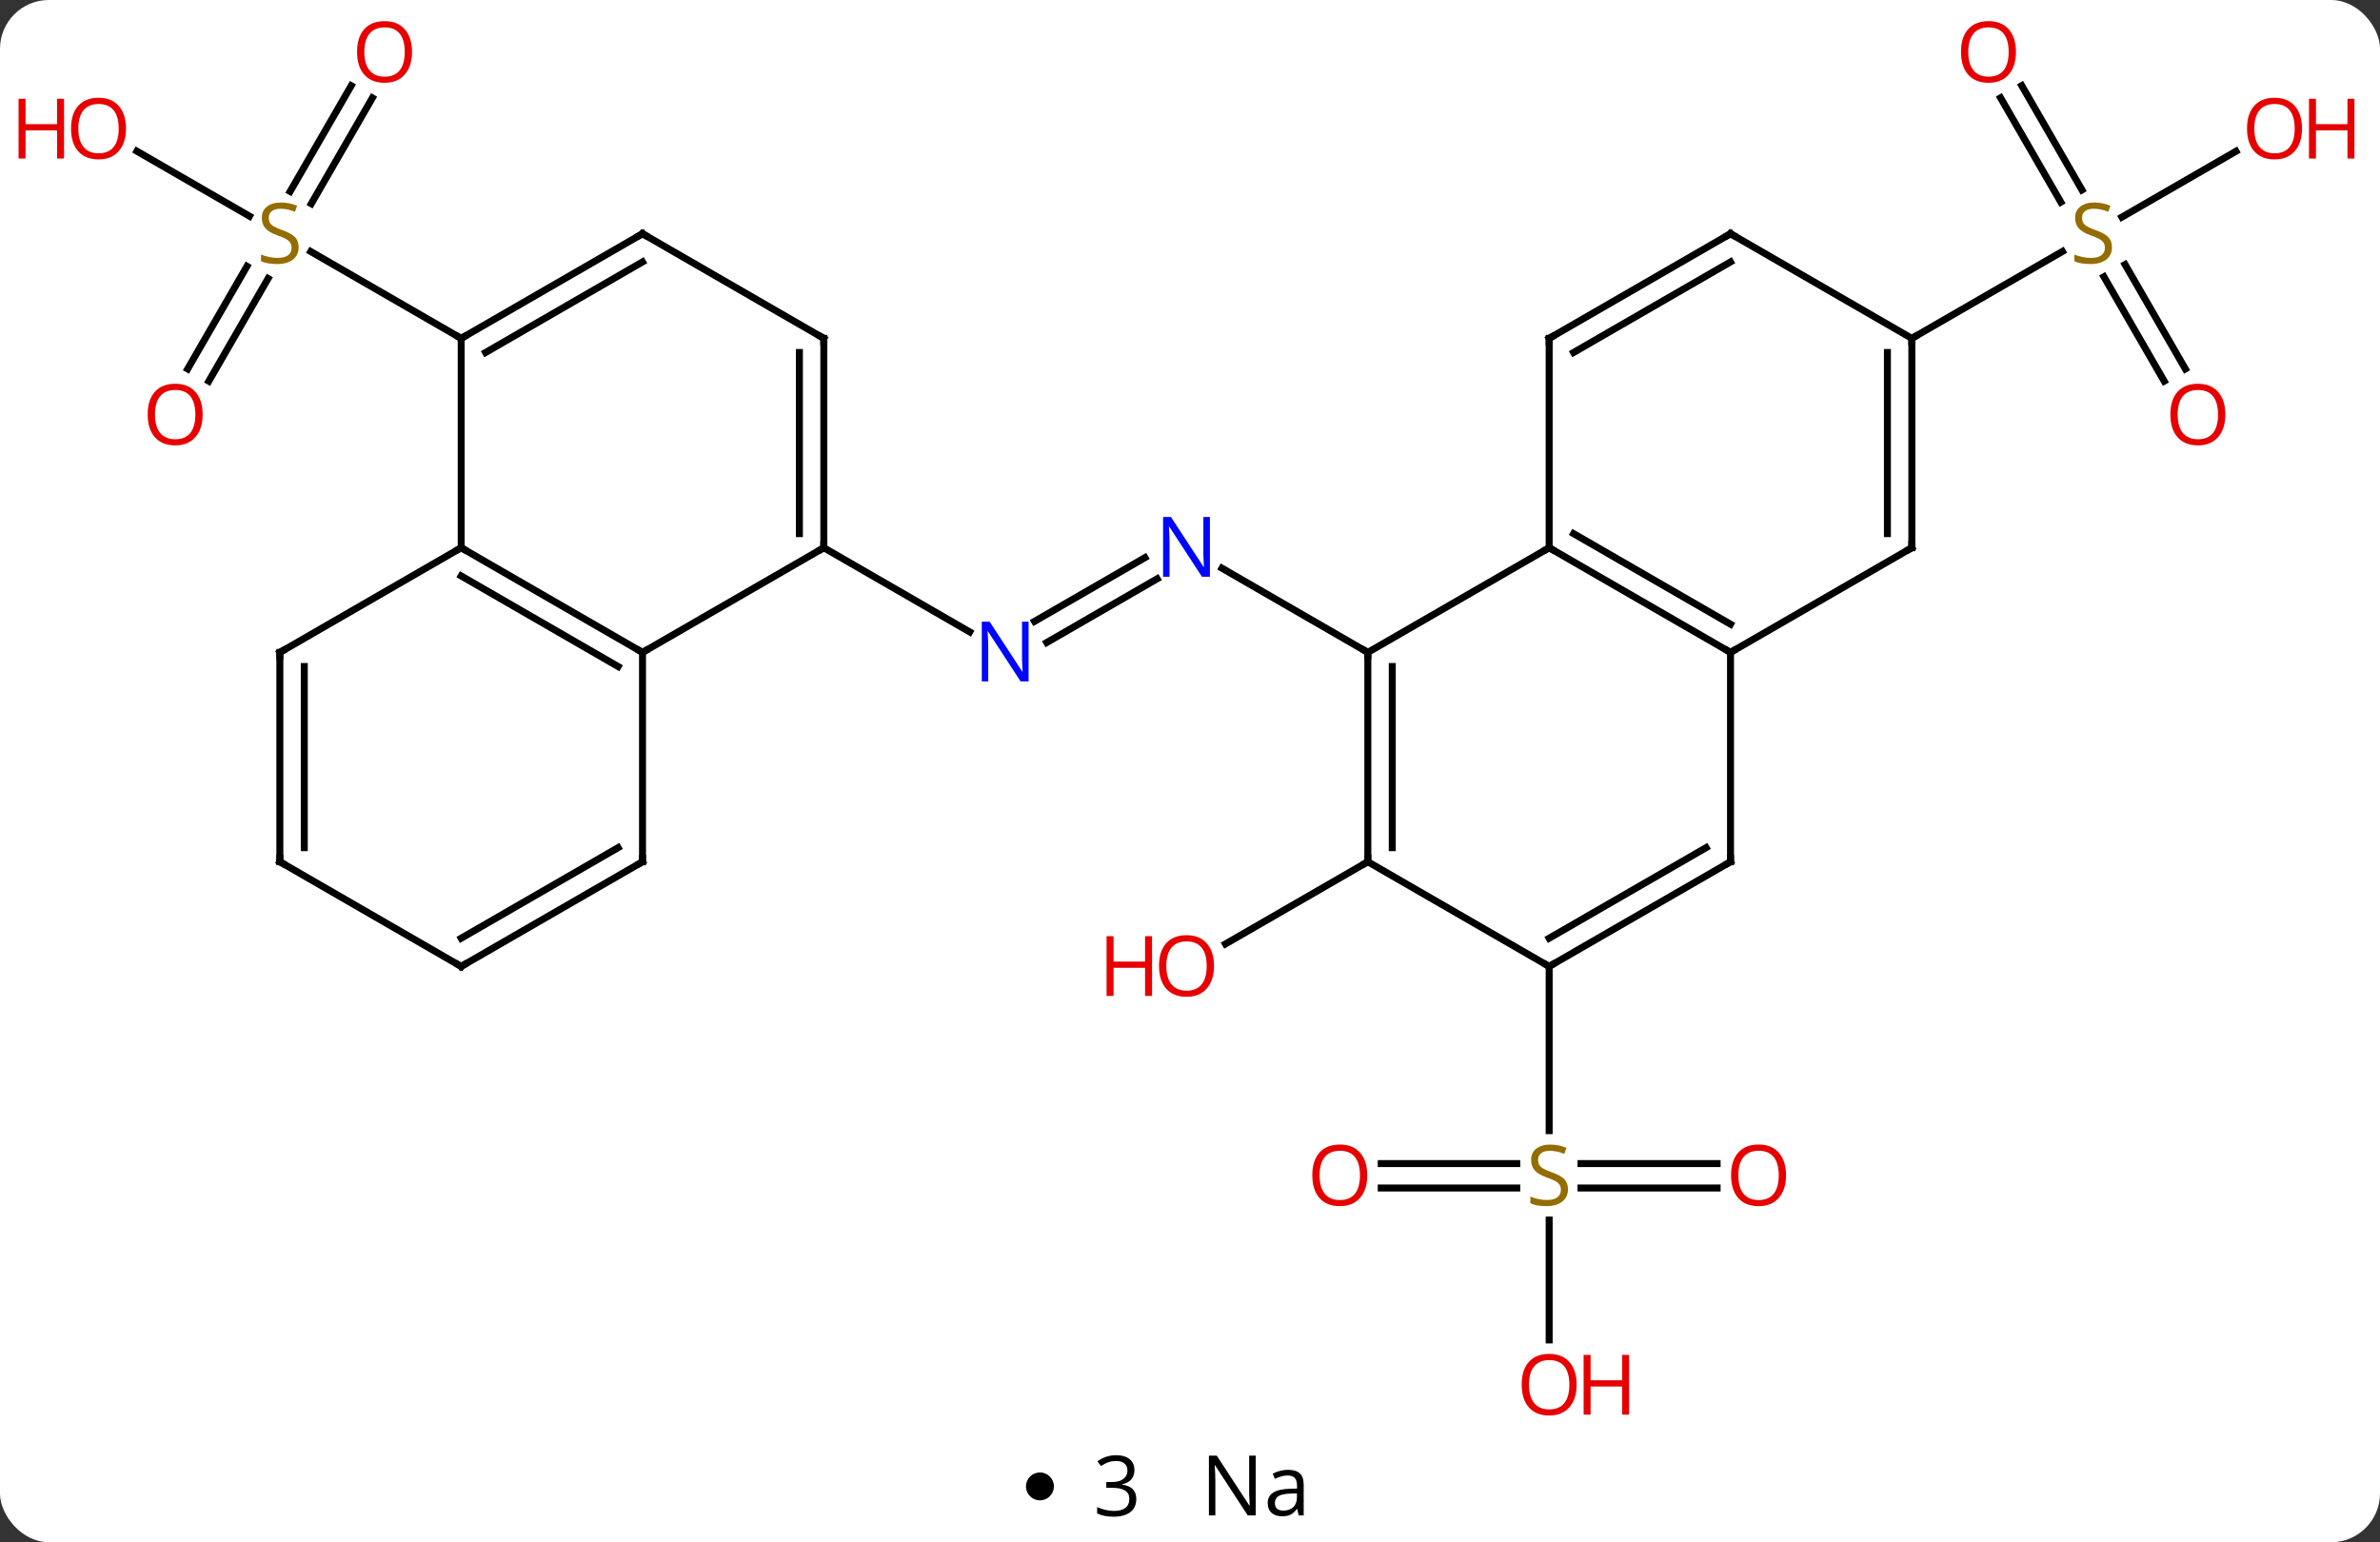 <svg width="341" viewBox="0 0 341 221" style="fill-opacity:1; color-rendering:auto; color-interpolation:auto; text-rendering:auto; stroke:black; stroke-linecap:square; stroke-miterlimit:10; shape-rendering:auto; stroke-opacity:1; fill:black; stroke-dasharray:none; font-weight:normal; stroke-width:1; font-family:'Open Sans'; font-style:normal; stroke-linejoin:miter; font-size:12; stroke-dashoffset:0; image-rendering:auto;" height="221" class="cas-substance-image" xmlns:xlink="http://www.w3.org/1999/xlink" xmlns="http://www.w3.org/2000/svg"><rect x="0" y="0" width="341" height="221" fill="#333333" stroke="none"/><svg class="cas-substance-single-component"><rect y="0" x="0" width="341" stroke="none" ry="7" rx="7" height="221" fill="white" class="cas-substance-group"/><svg y="0" x="0" width="341" viewBox="0 0 341 206" style="fill:black;" height="206" class="cas-substance-single-component-image"><svg><g><g transform="translate(170,103)" style="text-rendering:geometricPrecision; color-rendering:optimizeQuality; color-interpolation:linearRGB; stroke-linecap:butt; image-rendering:optimizeQuality;"><line y2="-13.961" y1="-23.09" x2="-21.771" x1="-5.959" style="fill:none;"/><line y2="-10.93" y1="-20.059" x2="-20.021" x1="-4.209" style="fill:none;"/><line y2="-9.51" y1="-21.575" x2="25.98" x1="5.084" style="fill:none;"/><line y2="-24.51" y1="-12.445" x2="-51.963" x1="-31.064" style="fill:none;"/><line y2="20.49" y1="32.264" x2="25.98" x1="5.588" style="fill:none;"/><line y2="67.24" y1="67.24" x2="76.022" x1="56.521" style="fill:none;"/><line y2="63.74" y1="63.74" x2="76.022" x1="56.521" style="fill:none;"/><line y2="63.74" y1="63.74" x2="27.898" x1="47.317" style="fill:none;"/><line y2="67.24" y1="67.24" x2="27.898" x1="47.317" style="fill:none;"/><line y2="89.013" y1="71.834" x2="51.96" x1="51.96" style="fill:none;"/><line y2="35.49" y1="59.021" x2="51.96" x1="51.96" style="fill:none;"/><line y2="-48.383" y1="-63.341" x2="140.081" x1="131.444" style="fill:none;"/><line y2="-50.133" y1="-65.091" x2="143.112" x1="134.475" style="fill:none;"/><line y2="-90.729" y1="-75.784" x2="119.672" x1="128.301" style="fill:none;"/><line y2="-88.979" y1="-74.034" x2="116.641" x1="125.27" style="fill:none;"/><line y2="-81.321" y1="-71.888" x2="150.363" x1="134.022" style="fill:none;"/><line y2="-54.51" y1="-66.968" x2="103.923" x1="125.501" style="fill:none;"/><line y2="-50.127" y1="-64.841" x2="-143.115" x1="-134.619" style="fill:none;"/><line y2="-48.377" y1="-63.091" x2="-140.084" x1="-131.588" style="fill:none;"/><line y2="-88.967" y1="-73.812" x2="-116.648" x1="-125.399" style="fill:none;"/><line y2="-90.717" y1="-75.562" x2="-119.68" x1="-128.43" style="fill:none;"/><line y2="-81.332" y1="-72.021" x2="-150.38" x1="-134.252" style="fill:none;"/><line y2="-54.51" y1="-66.954" x2="-103.923" x1="-125.476" style="fill:none;"/><line y2="-9.51" y1="-24.51" x2="77.943" x1="51.96" style="fill:none;"/><line y2="-13.552" y1="-26.531" x2="77.943" x1="55.46" style="fill:none;"/><line y2="-9.51" y1="-24.51" x2="25.98" x1="51.96" style="fill:none;"/><line y2="-54.51" y1="-24.51" x2="51.96" x1="51.96" style="fill:none;"/><line y2="20.49" y1="-9.51" x2="77.943" x1="77.943" style="fill:none;"/><line y2="-24.51" y1="-9.51" x2="103.923" x1="77.943" style="fill:none;"/><line y2="20.49" y1="-9.51" x2="25.98" x1="25.98" style="fill:none;"/><line y2="18.469" y1="-7.489" x2="29.48" x1="29.48" style="fill:none;"/><line y2="-69.51" y1="-54.51" x2="77.943" x1="51.96" style="fill:none;"/><line y2="-65.469" y1="-52.489" x2="77.943" x1="55.46" style="fill:none;"/><line y2="35.49" y1="20.49" x2="51.96" x1="77.943" style="fill:none;"/><line y2="31.448" y1="18.469" x2="51.96" x1="74.443" style="fill:none;"/><line y2="-54.51" y1="-24.51" x2="103.923" x1="103.923" style="fill:none;"/><line y2="-52.489" y1="-26.531" x2="100.423" x1="100.423" style="fill:none;"/><line y2="35.49" y1="20.49" x2="51.96" x1="25.98" style="fill:none;"/><line y2="-54.51" y1="-69.51" x2="103.923" x1="77.943" style="fill:none;"/><line y2="-9.51" y1="-24.51" x2="-77.943" x1="-51.963" style="fill:none;"/><line y2="-54.51" y1="-24.51" x2="-51.963" x1="-51.963" style="fill:none;"/><line y2="-52.489" y1="-26.531" x2="-55.463" x1="-55.463" style="fill:none;"/><line y2="-24.51" y1="-9.51" x2="-103.923" x1="-77.943" style="fill:none;"/><line y2="-20.468" y1="-7.489" x2="-103.923" x1="-81.443" style="fill:none;"/><line y2="20.49" y1="-9.51" x2="-77.943" x1="-77.943" style="fill:none;"/><line y2="-69.51" y1="-54.51" x2="-77.943" x1="-51.963" style="fill:none;"/><line y2="-54.51" y1="-24.51" x2="-103.923" x1="-103.923" style="fill:none;"/><line y2="-9.51" y1="-24.51" x2="-129.903" x1="-103.923" style="fill:none;"/><line y2="35.49" y1="20.49" x2="-103.923" x1="-77.943" style="fill:none;"/><line y2="31.448" y1="18.469" x2="-103.923" x1="-81.443" style="fill:none;"/><line y2="-54.51" y1="-69.51" x2="-103.923" x1="-77.943" style="fill:none;"/><line y2="-52.489" y1="-65.469" x2="-100.423" x1="-77.943" style="fill:none;"/><line y2="20.49" y1="-9.51" x2="-129.903" x1="-129.903" style="fill:none;"/><line y2="18.469" y1="-7.489" x2="-126.403" x1="-126.403" style="fill:none;"/><line y2="20.49" y1="35.49" x2="-129.903" x1="-103.923" style="fill:none;"/></g><g transform="translate(170,103)" style="fill:rgb(0,5,255); text-rendering:geometricPrecision; color-rendering:optimizeQuality; image-rendering:optimizeQuality; font-family:'Open Sans'; stroke:rgb(0,5,255); color-interpolation:linearRGB;"><path style="stroke:none;" d="M3.352 -20.354 L2.211 -20.354 L-2.477 -27.541 L-2.523 -27.541 Q-2.43 -26.276 -2.43 -25.229 L-2.43 -20.354 L-3.352 -20.354 L-3.352 -28.916 L-2.227 -28.916 L2.445 -21.76 L2.492 -21.76 Q2.492 -21.916 2.445 -22.776 Q2.398 -23.635 2.414 -24.01 L2.414 -28.916 L3.352 -28.916 L3.352 -20.354 Z"/><path style="stroke:none;" d="M-22.628 -5.354 L-23.769 -5.354 L-28.457 -12.541 L-28.503 -12.541 Q-28.41 -11.276 -28.41 -10.229 L-28.41 -5.354 L-29.332 -5.354 L-29.332 -13.916 L-28.207 -13.916 L-23.535 -6.76 L-23.488 -6.76 Q-23.488 -6.916 -23.535 -7.776 Q-23.582 -8.635 -23.566 -9.01 L-23.566 -13.916 L-22.628 -13.916 L-22.628 -5.354 Z"/><path style="fill:rgb(230,0,0); stroke:none;" d="M3.938 35.42 Q3.938 37.482 2.898 38.662 Q1.859 39.842 0.016 39.842 Q-1.875 39.842 -2.906 38.678 Q-3.938 37.513 -3.938 35.404 Q-3.938 33.31 -2.906 32.162 Q-1.875 31.013 0.016 31.013 Q1.875 31.013 2.906 32.185 Q3.938 33.357 3.938 35.42 ZM-2.891 35.42 Q-2.891 37.154 -2.148 38.06 Q-1.406 38.967 0.016 38.967 Q1.438 38.967 2.164 38.068 Q2.891 37.17 2.891 35.42 Q2.891 33.685 2.164 32.795 Q1.438 31.904 0.016 31.904 Q-1.406 31.904 -2.148 32.803 Q-2.891 33.701 -2.891 35.42 Z"/><path style="fill:rgb(230,0,0); stroke:none;" d="M-4.938 39.717 L-5.938 39.717 L-5.938 35.685 L-10.453 35.685 L-10.453 39.717 L-11.453 39.717 L-11.453 31.154 L-10.453 31.154 L-10.453 34.795 L-5.938 34.795 L-5.938 31.154 L-4.938 31.154 L-4.938 39.717 Z"/><path style="fill:rgb(148,108,0); stroke:none;" d="M54.655 67.427 Q54.655 68.552 53.835 69.193 Q53.015 69.834 51.608 69.834 Q50.077 69.834 49.265 69.427 L49.265 68.474 Q49.796 68.693 50.413 68.826 Q51.03 68.959 51.64 68.959 Q52.64 68.959 53.14 68.576 Q53.64 68.193 53.64 67.521 Q53.64 67.084 53.46 66.795 Q53.28 66.506 52.866 66.263 Q52.452 66.021 51.593 65.724 Q50.405 65.302 49.89 64.717 Q49.374 64.131 49.374 63.178 Q49.374 62.193 50.116 61.607 Q50.858 61.021 52.093 61.021 Q53.358 61.021 54.437 61.49 L54.124 62.349 Q53.062 61.912 52.062 61.912 Q51.265 61.912 50.819 62.248 Q50.374 62.584 50.374 63.193 Q50.374 63.631 50.538 63.92 Q50.702 64.209 51.093 64.443 Q51.483 64.677 52.296 64.974 Q53.64 65.443 54.148 65.998 Q54.655 66.552 54.655 67.427 Z"/><path style="fill:rgb(230,0,0); stroke:none;" d="M85.897 65.42 Q85.897 67.482 84.858 68.662 Q83.819 69.842 81.976 69.842 Q80.085 69.842 79.054 68.677 Q78.022 67.513 78.022 65.404 Q78.022 63.31 79.054 62.162 Q80.085 61.013 81.976 61.013 Q83.835 61.013 84.866 62.185 Q85.897 63.357 85.897 65.42 ZM79.069 65.42 Q79.069 67.154 79.812 68.06 Q80.554 68.967 81.976 68.967 Q83.397 68.967 84.124 68.068 Q84.851 67.17 84.851 65.42 Q84.851 63.685 84.124 62.795 Q83.397 61.904 81.976 61.904 Q80.554 61.904 79.812 62.803 Q79.069 63.701 79.069 65.42 Z"/><path style="fill:rgb(230,0,0); stroke:none;" d="M25.898 65.42 Q25.898 67.482 24.858 68.662 Q23.819 69.842 21.976 69.842 Q20.085 69.842 19.054 68.677 Q18.023 67.513 18.023 65.404 Q18.023 63.31 19.054 62.162 Q20.085 61.013 21.976 61.013 Q23.835 61.013 24.866 62.185 Q25.898 63.357 25.898 65.42 ZM19.069 65.42 Q19.069 67.154 19.812 68.06 Q20.554 68.967 21.976 68.967 Q23.398 68.967 24.124 68.068 Q24.851 67.17 24.851 65.42 Q24.851 63.685 24.124 62.795 Q23.398 61.904 21.976 61.904 Q20.554 61.904 19.812 62.803 Q19.069 63.701 19.069 65.42 Z"/><path style="fill:rgb(230,0,0); stroke:none;" d="M55.898 95.42 Q55.898 97.482 54.858 98.662 Q53.819 99.842 51.976 99.842 Q50.085 99.842 49.054 98.677 Q48.023 97.513 48.023 95.404 Q48.023 93.31 49.054 92.162 Q50.085 91.013 51.976 91.013 Q53.835 91.013 54.866 92.185 Q55.898 93.357 55.898 95.42 ZM49.069 95.42 Q49.069 97.154 49.812 98.06 Q50.554 98.967 51.976 98.967 Q53.398 98.967 54.124 98.068 Q54.851 97.17 54.851 95.42 Q54.851 93.685 54.124 92.795 Q53.398 91.904 51.976 91.904 Q50.554 91.904 49.812 92.802 Q49.069 93.701 49.069 95.42 Z"/><path style="fill:rgb(230,0,0); stroke:none;" d="M63.413 99.717 L62.413 99.717 L62.413 95.685 L57.898 95.685 L57.898 99.717 L56.898 99.717 L56.898 91.154 L57.898 91.154 L57.898 94.795 L62.413 94.795 L62.413 91.154 L63.413 91.154 L63.413 99.717 Z"/><path style="fill:rgb(148,108,0); stroke:none;" d="M132.598 -67.573 Q132.598 -66.448 131.778 -65.807 Q130.958 -65.166 129.551 -65.166 Q128.02 -65.166 127.208 -65.573 L127.208 -66.526 Q127.739 -66.307 128.356 -66.174 Q128.973 -66.041 129.583 -66.041 Q130.583 -66.041 131.083 -66.424 Q131.583 -66.807 131.583 -67.479 Q131.583 -67.916 131.403 -68.205 Q131.223 -68.494 130.809 -68.737 Q130.395 -68.979 129.536 -69.276 Q128.348 -69.698 127.833 -70.283 Q127.317 -70.869 127.317 -71.823 Q127.317 -72.807 128.059 -73.393 Q128.801 -73.979 130.036 -73.979 Q131.301 -73.979 132.38 -73.51 L132.067 -72.651 Q131.005 -73.088 130.005 -73.088 Q129.208 -73.088 128.762 -72.752 Q128.317 -72.416 128.317 -71.807 Q128.317 -71.369 128.481 -71.08 Q128.645 -70.791 129.036 -70.557 Q129.426 -70.323 130.239 -70.026 Q131.583 -69.557 132.09 -69.002 Q132.598 -68.448 132.598 -67.573 Z"/><path style="fill:rgb(230,0,0); stroke:none;" d="M148.84 -43.6 Q148.84 -41.538 147.801 -40.358 Q146.762 -39.178 144.919 -39.178 Q143.028 -39.178 141.997 -40.343 Q140.965 -41.507 140.965 -43.616 Q140.965 -45.71 141.997 -46.858 Q143.028 -48.007 144.919 -48.007 Q146.778 -48.007 147.809 -46.835 Q148.84 -45.663 148.84 -43.6 ZM142.012 -43.6 Q142.012 -41.866 142.755 -40.96 Q143.497 -40.053 144.919 -40.053 Q146.34 -40.053 147.067 -40.952 Q147.794 -41.85 147.794 -43.6 Q147.794 -45.335 147.067 -46.225 Q146.34 -47.116 144.919 -47.116 Q143.497 -47.116 142.755 -46.218 Q142.012 -45.319 142.012 -43.6 Z"/><path style="fill:rgb(230,0,0); stroke:none;" d="M118.841 -95.56 Q118.841 -93.498 117.801 -92.318 Q116.762 -91.138 114.919 -91.138 Q113.028 -91.138 111.997 -92.302 Q110.966 -93.467 110.966 -95.576 Q110.966 -97.67 111.997 -98.818 Q113.028 -99.967 114.919 -99.967 Q116.778 -99.967 117.809 -98.795 Q118.841 -97.623 118.841 -95.56 ZM112.012 -95.56 Q112.012 -93.826 112.755 -92.92 Q113.497 -92.013 114.919 -92.013 Q116.341 -92.013 117.067 -92.912 Q117.794 -93.81 117.794 -95.56 Q117.794 -97.295 117.067 -98.185 Q116.341 -99.076 114.919 -99.076 Q113.497 -99.076 112.755 -98.177 Q112.012 -97.279 112.012 -95.56 Z"/><path style="fill:rgb(230,0,0); stroke:none;" d="M159.823 -84.58 Q159.823 -82.518 158.784 -81.338 Q157.745 -80.158 155.902 -80.158 Q154.011 -80.158 152.98 -81.323 Q151.948 -82.487 151.948 -84.596 Q151.948 -86.69 152.98 -87.838 Q154.011 -88.987 155.902 -88.987 Q157.761 -88.987 158.792 -87.815 Q159.823 -86.643 159.823 -84.58 ZM152.995 -84.58 Q152.995 -82.846 153.738 -81.94 Q154.48 -81.033 155.902 -81.033 Q157.323 -81.033 158.05 -81.932 Q158.777 -82.83 158.777 -84.58 Q158.777 -86.315 158.05 -87.205 Q157.323 -88.096 155.902 -88.096 Q154.48 -88.096 153.738 -87.198 Q152.995 -86.299 152.995 -84.58 Z"/><path style="fill:rgb(230,0,0); stroke:none;" d="M167.339 -80.283 L166.339 -80.283 L166.339 -84.315 L161.823 -84.315 L161.823 -80.283 L160.823 -80.283 L160.823 -88.846 L161.823 -88.846 L161.823 -85.205 L166.339 -85.205 L166.339 -88.846 L167.339 -88.846 L167.339 -80.283 Z"/><path style="fill:rgb(148,108,0); stroke:none;" d="M-127.208 -67.573 Q-127.208 -66.448 -128.028 -65.807 Q-128.848 -65.166 -130.255 -65.166 Q-131.786 -65.166 -132.598 -65.573 L-132.598 -66.526 Q-132.067 -66.307 -131.45 -66.174 Q-130.833 -66.041 -130.223 -66.041 Q-129.223 -66.041 -128.723 -66.424 Q-128.223 -66.807 -128.223 -67.479 Q-128.223 -67.916 -128.403 -68.205 Q-128.583 -68.494 -128.997 -68.737 Q-129.411 -68.979 -130.27 -69.276 Q-131.458 -69.698 -131.973 -70.283 Q-132.489 -70.869 -132.489 -71.823 Q-132.489 -72.807 -131.747 -73.393 Q-131.005 -73.979 -129.77 -73.979 Q-128.505 -73.979 -127.426 -73.51 L-127.739 -72.651 Q-128.801 -73.088 -129.801 -73.088 Q-130.598 -73.088 -131.044 -72.752 Q-131.489 -72.416 -131.489 -71.807 Q-131.489 -71.369 -131.325 -71.08 Q-131.161 -70.791 -130.77 -70.557 Q-130.38 -70.323 -129.567 -70.026 Q-128.223 -69.557 -127.716 -69.002 Q-127.208 -68.448 -127.208 -67.573 Z"/><path style="fill:rgb(230,0,0); stroke:none;" d="M-140.965 -43.6 Q-140.965 -41.538 -142.005 -40.358 Q-143.044 -39.178 -144.887 -39.178 Q-146.778 -39.178 -147.809 -40.343 Q-148.84 -41.507 -148.84 -43.616 Q-148.84 -45.71 -147.809 -46.858 Q-146.778 -48.007 -144.887 -48.007 Q-143.028 -48.007 -141.997 -46.835 Q-140.965 -45.663 -140.965 -43.6 ZM-147.794 -43.6 Q-147.794 -41.866 -147.051 -40.96 Q-146.309 -40.053 -144.887 -40.053 Q-143.465 -40.053 -142.739 -40.952 Q-142.012 -41.85 -142.012 -43.6 Q-142.012 -45.335 -142.739 -46.225 Q-143.465 -47.116 -144.887 -47.116 Q-146.309 -47.116 -147.051 -46.218 Q-147.794 -45.319 -147.794 -43.6 Z"/><path style="fill:rgb(230,0,0); stroke:none;" d="M-110.966 -95.56 Q-110.966 -93.498 -112.005 -92.318 Q-113.044 -91.138 -114.887 -91.138 Q-116.778 -91.138 -117.809 -92.302 Q-118.841 -93.467 -118.841 -95.576 Q-118.841 -97.67 -117.809 -98.818 Q-116.778 -99.967 -114.887 -99.967 Q-113.028 -99.967 -111.997 -98.795 Q-110.966 -97.623 -110.966 -95.56 ZM-117.794 -95.56 Q-117.794 -93.826 -117.051 -92.92 Q-116.309 -92.013 -114.887 -92.013 Q-113.466 -92.013 -112.739 -92.912 Q-112.012 -93.81 -112.012 -95.56 Q-112.012 -97.295 -112.739 -98.185 Q-113.466 -99.076 -114.887 -99.076 Q-116.309 -99.076 -117.051 -98.177 Q-117.794 -97.279 -117.794 -95.56 Z"/><path style="fill:rgb(230,0,0); stroke:none;" d="M-151.948 -84.58 Q-151.948 -82.518 -152.988 -81.338 Q-154.027 -80.158 -155.87 -80.158 Q-157.761 -80.158 -158.792 -81.323 Q-159.823 -82.487 -159.823 -84.596 Q-159.823 -86.69 -158.792 -87.838 Q-157.761 -88.987 -155.87 -88.987 Q-154.011 -88.987 -152.98 -87.815 Q-151.948 -86.643 -151.948 -84.58 ZM-158.777 -84.58 Q-158.777 -82.846 -158.034 -81.94 Q-157.292 -81.033 -155.87 -81.033 Q-154.448 -81.033 -153.722 -81.932 Q-152.995 -82.83 -152.995 -84.58 Q-152.995 -86.315 -153.722 -87.205 Q-154.448 -88.096 -155.87 -88.096 Q-157.292 -88.096 -158.034 -87.198 Q-158.777 -86.299 -158.777 -84.58 Z"/><path style="fill:rgb(230,0,0); stroke:none;" d="M-160.823 -80.283 L-161.823 -80.283 L-161.823 -84.315 L-166.339 -84.315 L-166.339 -80.283 L-167.339 -80.283 L-167.339 -88.846 L-166.339 -88.846 L-166.339 -85.205 L-161.823 -85.205 L-161.823 -88.846 L-160.823 -88.846 L-160.823 -80.283 Z"/></g><g transform="translate(170,103)" style="stroke-linecap:butt; text-rendering:geometricPrecision; color-rendering:optimizeQuality; image-rendering:optimizeQuality; font-family:'Open Sans'; color-interpolation:linearRGB; stroke-miterlimit:5;"><path style="fill:none;" d="M52.393 -24.26 L51.96 -24.51 L51.527 -24.26"/><path style="fill:none;" d="M77.51 -9.76 L77.943 -9.51 L78.376 -9.76"/><path style="fill:none;" d="M25.98 -9.01 L25.98 -9.51 L25.547 -9.76"/><path style="fill:none;" d="M51.96 -54.01 L51.96 -54.51 L52.393 -54.76"/><path style="fill:none;" d="M77.943 19.99 L77.943 20.49 L77.51 20.74"/><path style="fill:none;" d="M103.49 -24.26 L103.923 -24.51 L103.923 -25.01"/><path style="fill:none;" d="M25.98 19.99 L25.98 20.49 L25.547 20.74"/><path style="fill:none;" d="M77.51 -69.26 L77.943 -69.51 L78.376 -69.26"/><path style="fill:none;" d="M52.393 35.24 L51.96 35.49 L51.527 35.24"/><path style="fill:none;" d="M103.923 -54.01 L103.923 -54.51 L104.356 -54.76"/><path style="fill:none;" d="M-51.963 -25.01 L-51.963 -24.51 L-52.396 -24.26"/><path style="fill:none;" d="M-78.376 -9.76 L-77.943 -9.51 L-77.51 -9.76"/><path style="fill:none;" d="M-51.963 -54.01 L-51.963 -54.51 L-52.396 -54.76"/><path style="fill:none;" d="M-103.49 -24.26 L-103.923 -24.51 L-104.356 -24.26"/><path style="fill:none;" d="M-77.943 19.99 L-77.943 20.49 L-78.376 20.74"/><path style="fill:none;" d="M-77.51 -69.26 L-77.943 -69.51 L-78.376 -69.26"/><path style="fill:none;" d="M-103.49 -54.76 L-103.923 -54.51 L-104.356 -54.76"/><path style="fill:none;" d="M-129.47 -9.76 L-129.903 -9.51 L-129.903 -9.01"/><path style="fill:none;" d="M-103.49 35.24 L-103.923 35.49 L-104.356 35.24"/><path style="fill:none;" d="M-129.903 19.99 L-129.903 20.49 L-129.47 20.74"/></g></g></svg></svg><svg y="206" x="147" class="cas-substance-saf"><svg y="5" x="0" width="4" style="fill:black;" height="4" class="cas-substance-saf-dot"><circle stroke="none" r="2" fill="black" cy="2" cx="2"/></svg><svg y="0" x="7" width="12" style="fill:black;" height="15" class="cas-substance-saf-coefficient"><svg><g><g transform="translate(6,7)" style="text-rendering:geometricPrecision; font-family:'Open Sans'; color-interpolation:linearRGB; color-rendering:optimizeQuality; image-rendering:optimizeQuality;"><path style="stroke:none;" d="M2.539 -2.328 Q2.539 -1.516 2.078 -0.992 Q1.617 -0.469 0.773 -0.297 L0.773 -0.25 Q1.805 -0.125 2.305 0.406 Q2.805 0.938 2.805 1.797 Q2.805 3.016 1.953 3.68 Q1.102 4.344 -0.461 4.344 Q-1.133 4.344 -1.703 4.234 Q-2.273 4.125 -2.805 3.875 L-2.805 2.953 Q-2.242 3.219 -1.609 3.367 Q-0.977 3.516 -0.414 3.516 Q1.805 3.516 1.805 1.766 Q1.805 0.203 -0.648 0.203 L-1.492 0.203 L-1.492 -0.625 L-0.633 -0.625 Q0.367 -0.625 0.953 -1.07 Q1.539 -1.516 1.539 -2.297 Q1.539 -2.922 1.109 -3.281 Q0.68 -3.641 -0.07 -3.641 Q-0.633 -3.641 -1.125 -3.484 Q-1.617 -3.328 -2.258 -2.922 L-2.758 -3.578 Q-2.227 -4 -1.539 -4.234 Q-0.852 -4.469 -0.086 -4.469 Q1.164 -4.469 1.852 -3.898 Q2.539 -3.328 2.539 -2.328 Z"/></g></g></svg></svg><svg y="0" x="23" width="20" style="fill:black;" height="15" class="cas-substance-saf-image"><svg><g><g transform="translate(10,7)" style="text-rendering:geometricPrecision; font-family:'Open Sans'; color-interpolation:linearRGB; color-rendering:optimizeQuality; image-rendering:optimizeQuality;"><path style="stroke:none;" d="M-0.086 4.156 L-1.227 4.156 L-5.914 -3.031 L-5.961 -3.031 Q-5.867 -1.766 -5.867 -0.719 L-5.867 4.156 L-6.789 4.156 L-6.789 -4.406 L-5.664 -4.406 L-0.992 2.75 L-0.945 2.75 Q-0.945 2.594 -0.992 1.734 Q-1.039 0.875 -1.023 0.5 L-1.023 -4.406 L-0.086 -4.406 L-0.086 4.156 ZM6.07 4.156 L5.867 3.234 L5.82 3.234 Q5.352 3.844 4.875 4.062 Q4.398 4.281 3.68 4.281 Q2.727 4.281 2.18 3.781 Q1.633 3.281 1.633 2.375 Q1.633 0.438 4.742 0.344 L5.836 0.312 L5.836 -0.094 Q5.836 -0.844 5.516 -1.203 Q5.195 -1.562 4.477 -1.562 Q3.664 -1.562 2.664 -1.078 L2.352 -1.828 Q2.836 -2.078 3.398 -2.227 Q3.961 -2.375 4.539 -2.375 Q5.68 -2.375 6.234 -1.867 Q6.789 -1.359 6.789 -0.234 L6.789 4.156 L6.07 4.156 ZM3.867 3.469 Q4.773 3.469 5.297 2.969 Q5.82 2.469 5.82 1.578 L5.82 1 L4.836 1.031 Q3.68 1.078 3.172 1.398 Q2.664 1.719 2.664 2.391 Q2.664 2.922 2.977 3.195 Q3.289 3.469 3.867 3.469 Z"/></g></g></svg></svg></svg></svg></svg>